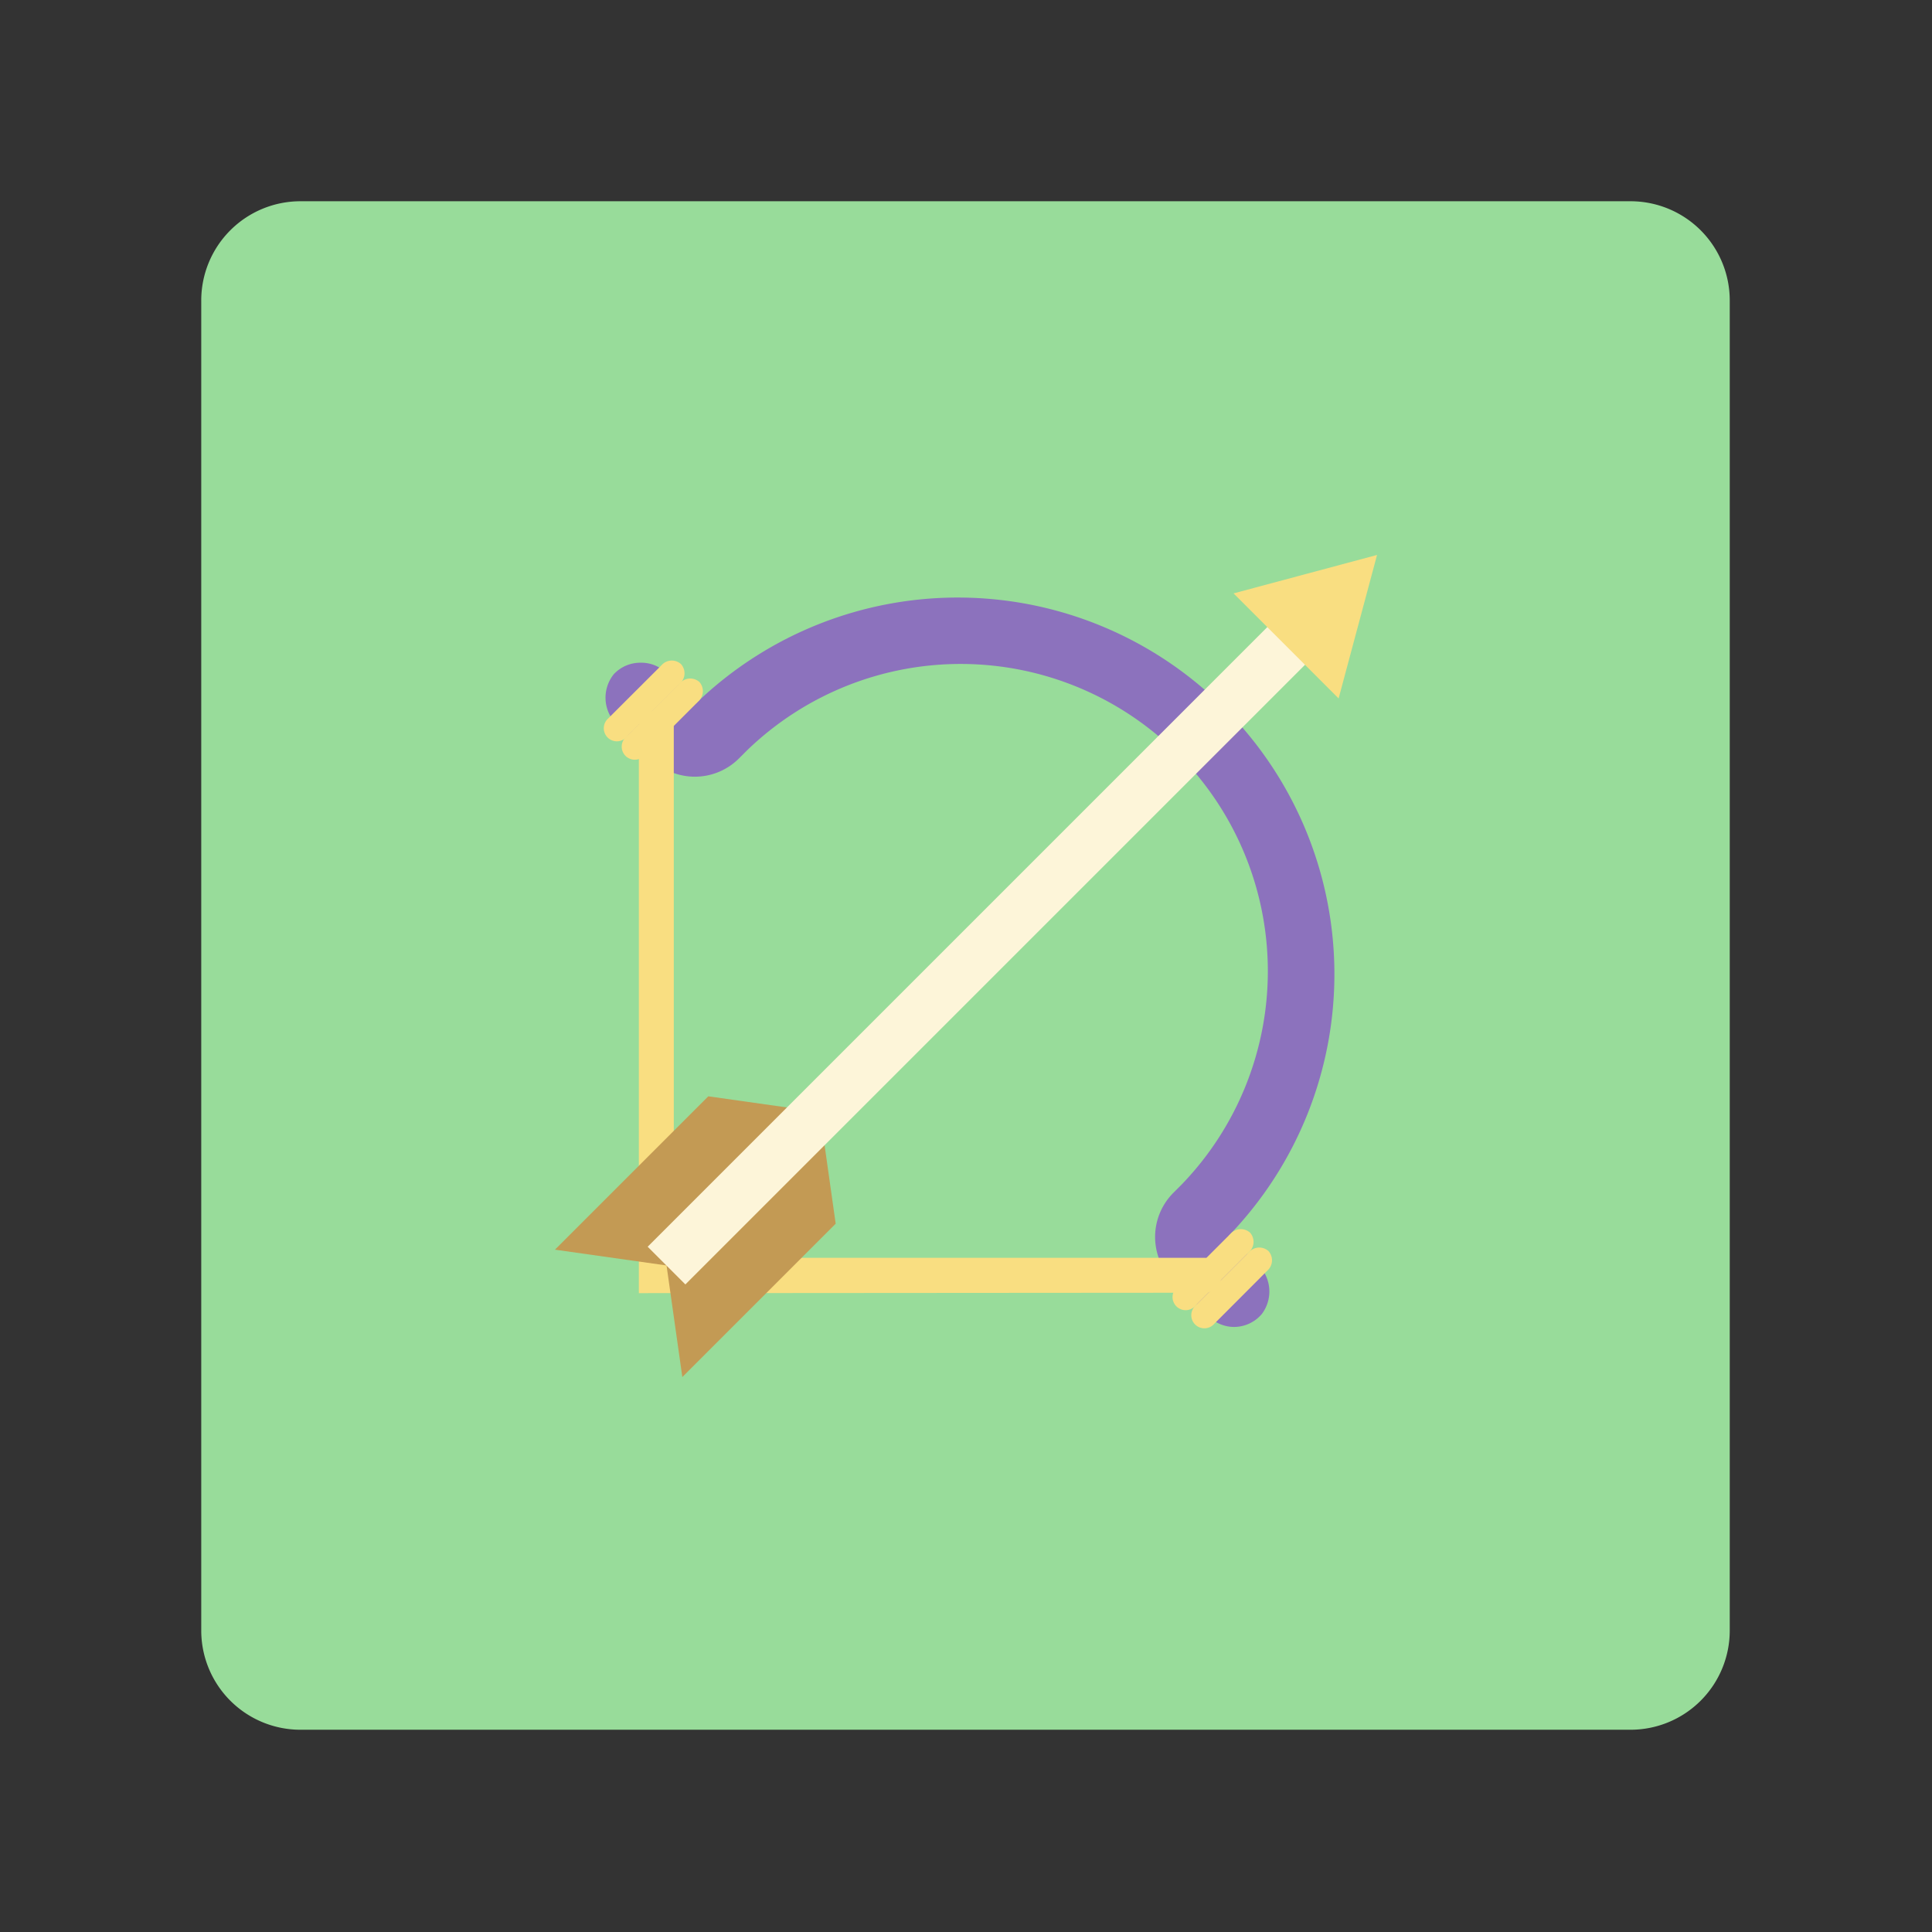 <svg id="Camada_1" data-name="Camada 1" xmlns="http://www.w3.org/2000/svg" viewBox="0 0 192 192"><rect x="0" y="0" width="192" height="192" fill="#333333" stroke="none"/><defs><style>.cls-1{fill:#98dc9a;isolation:isolate;}.cls-2{fill:#8c72bd;}.cls-3{fill:#f9de81;}.cls-4{fill:#c39a54;}.cls-5{fill:#fdf5d9;}</style></defs><path id="rect2" class="cls-1" d="M29.9,20H162a9.86,9.86,0,0,1,9.9,9.9V162a9.86,9.86,0,0,1-9.9,9.9H29.9A9.86,9.86,0,0,1,20,162V29.9A9.86,9.86,0,0,1,29.9,20Z"/><path class="cls-2" d="M125,125.66l-2.87-2.87A37.43,37.43,0,0,0,69.21,69.86l-3-3a3.56,3.56,0,0,0-2.53-1A3.6,3.6,0,0,0,61,67a3.72,3.72,0,0,0,.3,5l3.37,3.37h0a6.2,6.2,0,0,0,8.77,0l.69-.69.11-.11a30.53,30.53,0,0,1,43.17,43.17l-.11.11-.69.69a6.2,6.2,0,0,0,0,8.77h0l3.5,3.5a3.57,3.57,0,0,0,2.55,1.06,3.62,3.62,0,0,0,2.75-1.3A3.72,3.72,0,0,0,125,125.66Z"/><path class="cls-3" d="M63.49,128.51V72.22a1.74,1.74,0,0,1,3.47,0V125h52.82a1.74,1.74,0,0,1,0,3.47Z"/><path class="cls-3" d="M69.51,67.78a1.37,1.37,0,0,0-1.93.1l-5.3,5.3A1.3,1.3,0,1,0,64.11,75l5.3-5.31A1.37,1.37,0,0,0,69.51,67.78Z"/><path class="cls-3" d="M67.68,66a1.36,1.36,0,0,0-1.93.1l-5.31,5.3a1.3,1.3,0,1,0,1.84,1.83l5.3-5.3A1.38,1.38,0,0,0,67.68,66Z"/><path class="cls-3" d="M124.23,122.5a1.38,1.38,0,0,1-.1,1.93l-5.3,5.3A1.3,1.3,0,1,1,117,127.9l5.31-5.31A1.37,1.37,0,0,1,124.23,122.5Z"/><path class="cls-3" d="M126.06,124.33a1.37,1.37,0,0,1-.1,1.93l-5.3,5.31a1.3,1.3,0,1,1-1.83-1.84l5.3-5.3A1.37,1.37,0,0,1,126.06,124.33Z"/><polygon class="cls-4" points="66.24 125.76 55.15 124.19 70.39 108.95 81.48 110.52 66.24 125.76"/><polygon class="cls-4" points="66.24 125.76 67.81 136.85 83.05 121.61 81.48 110.52 66.24 125.76"/><rect class="cls-5" x="53.44" y="92.23" width="87.36" height="5.3" transform="translate(-38.64 96.47) rotate(-45)"/><polygon class="cls-3" points="136.85 55.15 122.59 58.97 133.03 69.41 136.85 55.15"/></svg>